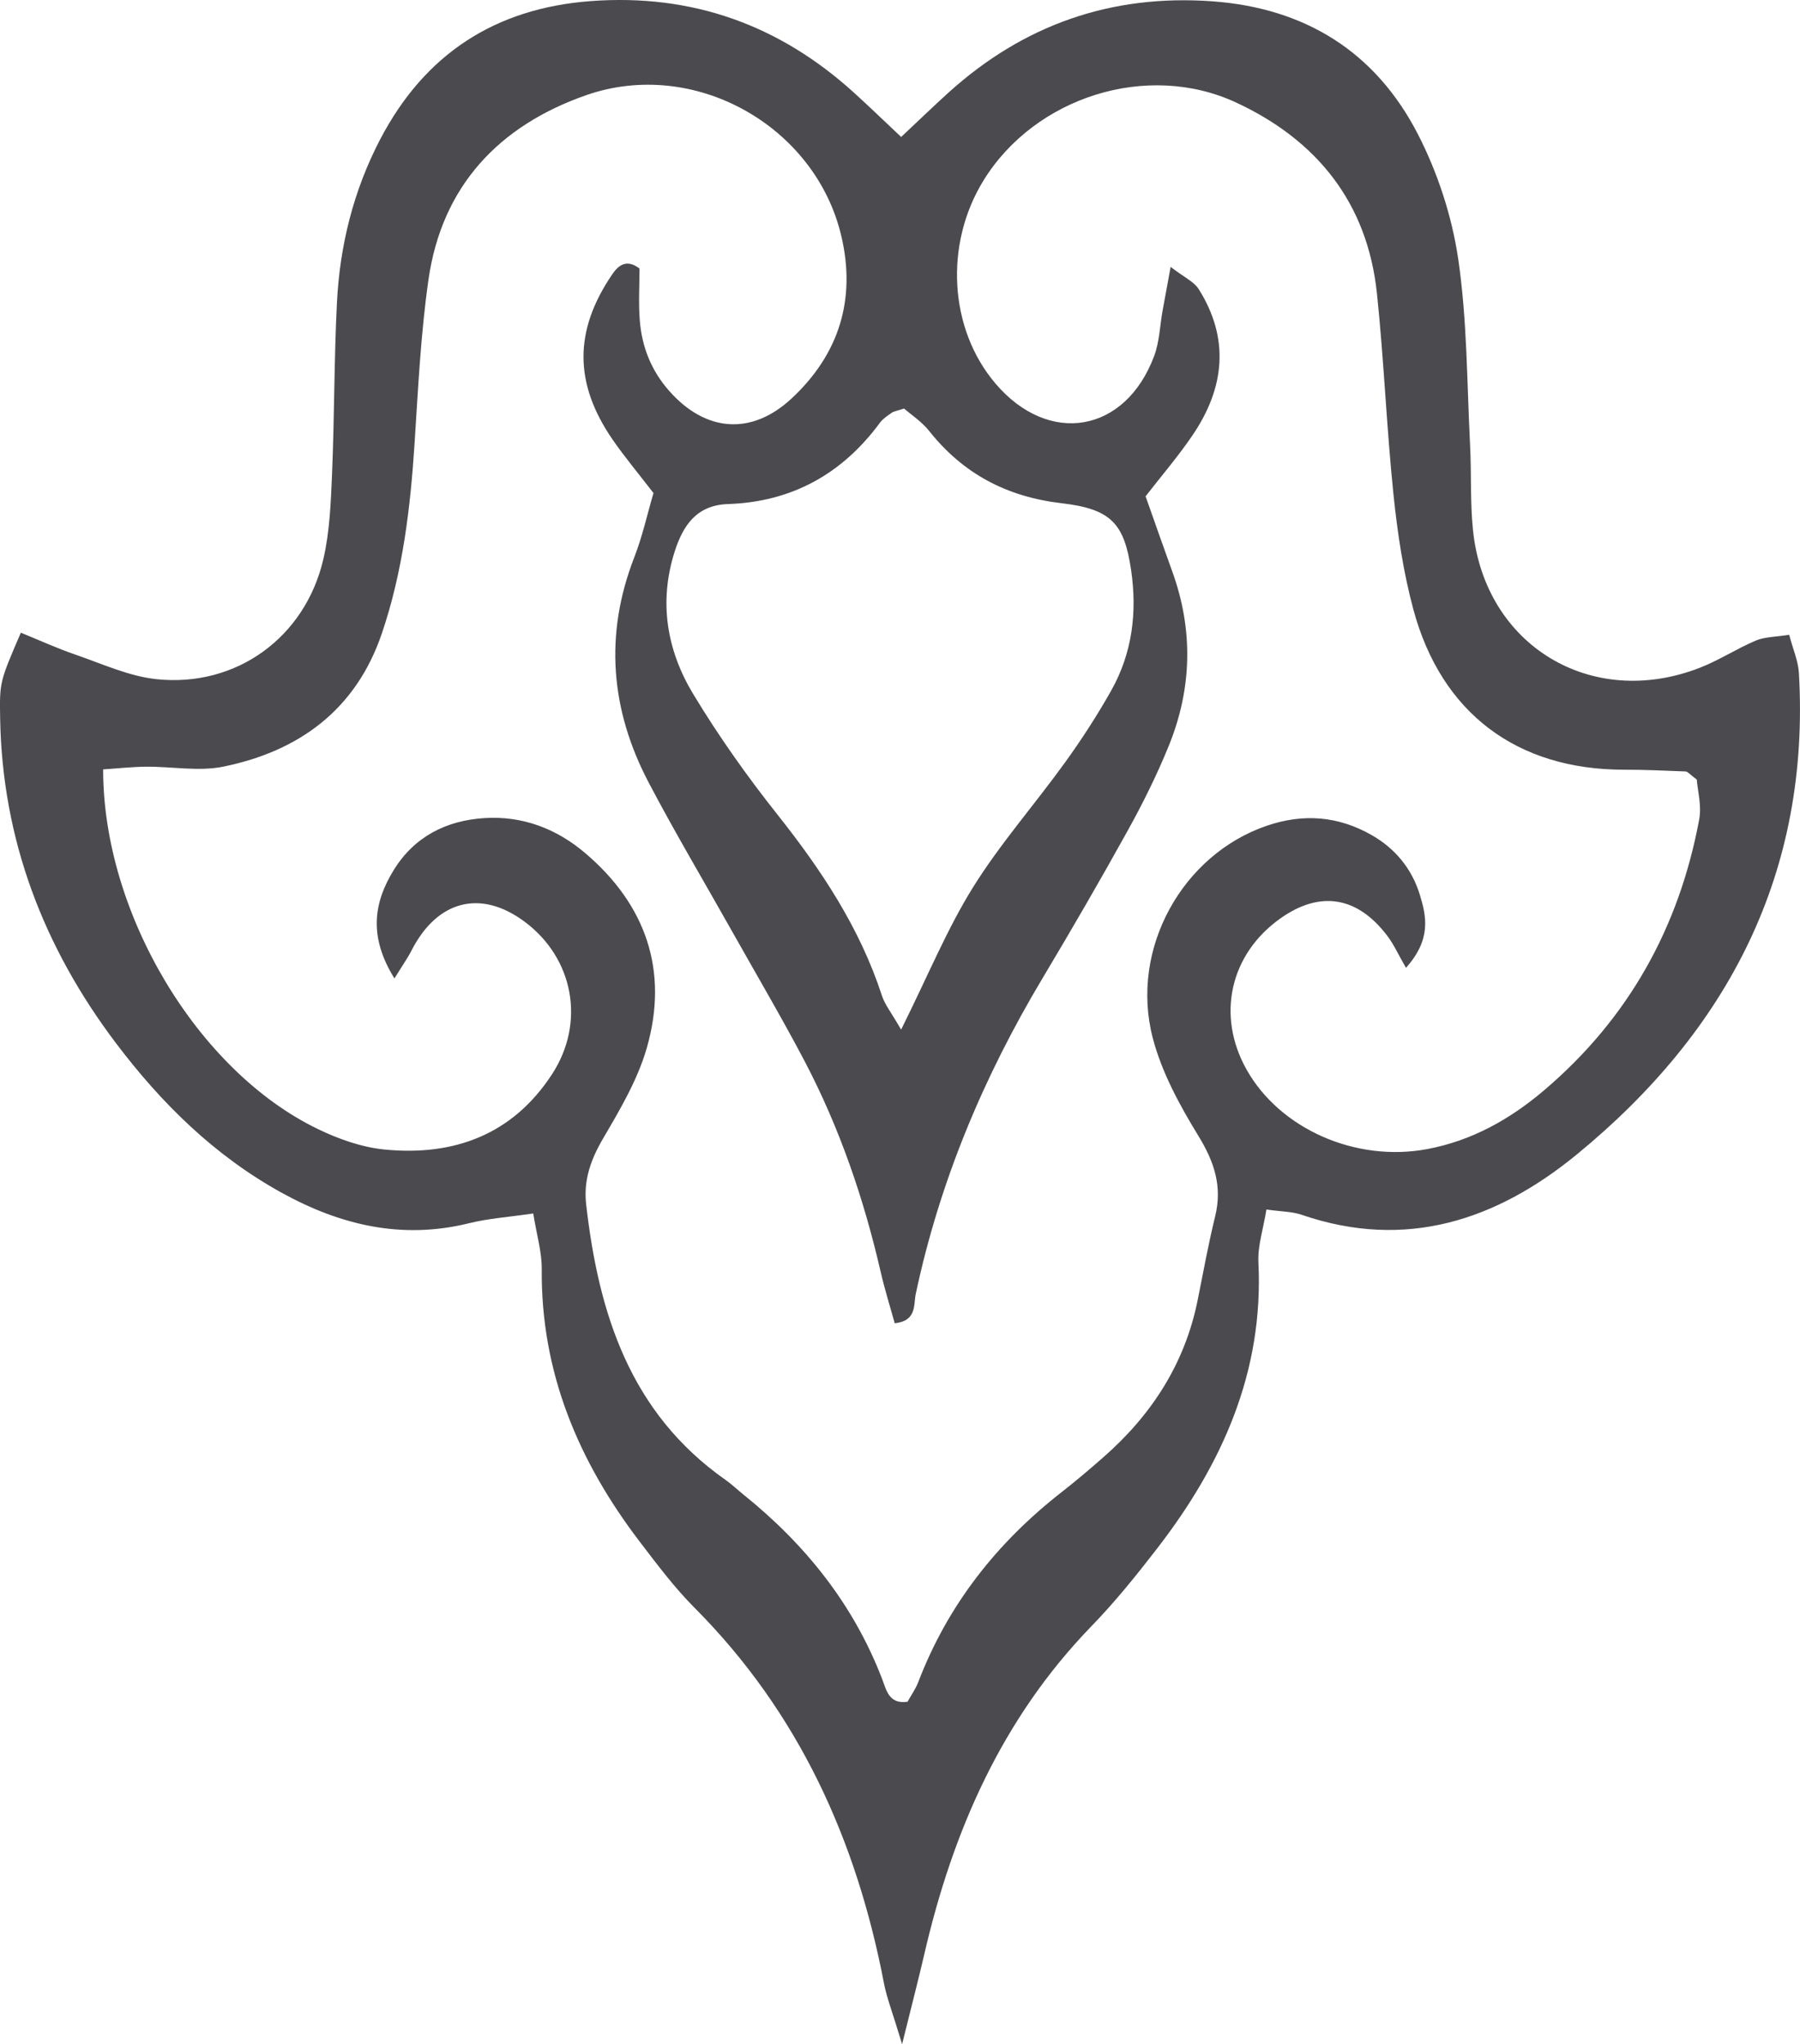 <?xml version="1.0" encoding="UTF-8"?><svg id="Layer_2" xmlns="http://www.w3.org/2000/svg" width="462.64" height="525.42" viewBox="0 0 462.64 525.42"><defs><style>.cls-1{fill:#4b4a4f;stroke-width:0px;}</style></defs><g id="Layer_2-2"><g id="Layer_1-2"><path class="cls-1" d="M231.61,35.21c4.58-4.29,8.32-7.92,12.18-11.41C263.07,6.37,285.62-1.55,311.64.34c23.9,1.74,41.95,13.07,52.79,34.15,5.08,9.89,8.74,21.06,10.36,32.05,2.32,15.73,2.23,31.83,3.05,47.77.38,7.31,0,14.69.75,21.96,3.04,29.66,30.45,46.24,58.35,35.35,4.94-1.93,9.47-4.91,14.36-6.98,2.28-.96,5-.91,8.56-1.48.98,3.73,2.32,6.74,2.5,9.82,2.96,51.32-18.18,91.82-57.02,123.7-20.64,16.95-44,24.76-70.79,15.56-2.41-.83-5.12-.8-9.05-1.36-.79,4.93-2.27,9.3-2.06,13.59,1.39,28.21-9.38,52.02-26.14,73.68-5.29,6.84-10.75,13.63-16.77,19.83-23.02,23.75-35.66,52.68-42.98,84.38-1.43,6.18-3.03,12.32-5.69,23.06-2.5-8.29-3.93-11.87-4.65-15.58-7.05-36.86-21.91-69.7-48.74-96.63-5.15-5.17-9.57-11.09-14.02-16.91-15.79-20.68-25.45-43.57-25.21-70.09.04-4.43-1.32-8.87-2.19-14.31-6.24.92-11.5,1.27-16.53,2.52-17.2,4.24-32.96.51-48.08-7.82-17.27-9.51-30.98-23.03-42.7-38.56C11.19,243.46.6,215.85.04,184.77c-.17-9.55-.1-9.55,5.32-22.15,4.64,1.89,9.25,4,14.02,5.64,6.87,2.36,13.74,5.56,20.83,6.31,20.51,2.17,38.24-10.74,42.9-30.86,1.64-7.06,1.92-14.5,2.23-21.79.61-14.64.53-29.31,1.25-43.94.72-14.79,4.24-28.98,11.14-42.19C109.16,13.92,127.22,2.12,151.85.28c26.03-1.94,48.54,6.14,67.76,23.65,3.85,3.5,7.59,7.12,11.99,11.26v.02ZM361.38,248.79c-2.11-3.68-3.17-6.06-4.7-8.1-7.71-10.29-17.34-11.87-27.53-4.67-13.02,9.2-16.57,24.97-8.76,38.89,8.57,15.25,28.03,23.88,46.4,20.45,11.43-2.13,21.26-7.63,30.03-15.08,21.68-18.4,34.74-41.83,39.91-69.65.67-3.6-.42-7.52-.62-10.25-1.8-1.35-2.31-2.06-2.86-2.09-5.28-.22-10.56-.45-15.85-.45-27.44,0-46.94-14.48-54.14-41.21-2.58-9.59-4.07-19.57-5.1-29.47-1.78-17.22-2.45-34.56-4.26-51.78-2.45-23.25-15.43-39.39-36.22-49.04-22.81-10.59-51.61-1.41-64.84,19.95-10.2,16.46-8.93,38.29,3.05,52.33,13.7,16.05,33.36,12.69,40.76-7.13,1.37-3.66,1.46-7.8,2.17-11.71.55-3.06,1.12-6.12,2.06-11.18,3.48,2.69,5.99,3.78,7.19,5.68,8.03,12.73,6.7,25.35-1.46,37.44-3.66,5.43-7.97,10.43-12.17,15.85,2.43,6.86,4.61,13.1,6.86,19.32,5.46,15.09,5.08,30.13-.93,44.89-3.01,7.38-6.57,14.58-10.43,21.55-7.1,12.82-14.45,25.51-21.97,38.08-15.17,25.37-26.47,52.24-32.61,81.23-.58,2.73.31,6.89-5.4,7.48-1.2-4.36-2.57-8.7-3.59-13.13-4.35-18.92-10.59-37.17-19.63-54.36-5.89-11.2-12.32-22.11-18.52-33.14-7.18-12.77-14.68-25.38-21.49-38.34-9.8-18.65-11.46-37.98-3.7-57.92,2.12-5.44,3.37-11.22,4.93-16.5-4.02-5.22-7.43-9.29-10.44-13.64-10.01-14.48-10.07-28.06-.14-42.61,1.44-2.11,3.56-4.09,6.99-1.46,0,4.22-.29,8.81.07,13.35.53,6.79,2.97,12.92,7.56,18.11,9.33,10.57,21.15,11.55,31.49,1.91,12.19-11.36,16.59-25.52,12.73-41.8-6.7-28.3-37.84-45.79-65.52-36.14-22.4,7.81-37.14,23.34-40.58,47.48-1.97,13.82-2.65,27.83-3.55,41.78-1.07,16.68-3.02,33.19-8.42,49.09-6.64,19.56-21.2,30.26-40.74,34.25-6.35,1.3-13.22-.04-19.85.02-3.71.03-7.43.45-11.05.69-.03,37.04,24.33,77.56,55.21,92.45,5.32,2.57,11.25,4.67,17.06,5.25,17.85,1.77,32.99-3.8,43.11-19.36,8.68-13.34,5.49-29.84-7.02-39.17-11.29-8.42-22.48-5.56-29.1,7.38-1.03,2.01-2.35,3.86-4.39,7.18-6.7-10.78-5.33-19.5-.18-27.86,5.26-8.55,13.45-12.74,23.34-13.36,9.78-.61,18.5,2.74,25.82,8.96,15.69,13.32,21.58,30.33,15.86,50.19-2.35,8.16-6.88,15.81-11.22,23.22-3.17,5.42-5.06,10.71-4.34,16.98,3.2,28.01,11.28,53.51,35.79,70.74,1.63,1.15,3.08,2.54,4.64,3.8,15.87,12.78,28.24,28.16,35.62,47.35,1.09,2.82,1.72,6.59,6.54,5.9.91-1.64,2.08-3.27,2.77-5.08,7.59-19.84,20.22-35.83,36.87-48.83,3.67-2.87,7.23-5.89,10.73-8.97,12.39-10.86,20.93-24.05,24.21-40.38,1.44-7.18,2.75-14.4,4.49-21.51,1.89-7.7-.22-14.01-4.31-20.69-4.81-7.85-9.42-16.31-11.72-25.13-5.99-22.95,7.65-47.21,29.34-54.59,9.4-3.2,18.37-2.48,26.95,2.43,6.02,3.45,10.25,8.59,12.3,15.17,1.77,5.69,3.04,11.61-3.51,18.93v.03ZM231.61,264.64c7.01-14.09,11.81-25.85,18.42-36.48,7.01-11.27,15.9-21.36,23.69-32.16,4.28-5.93,8.28-12.11,11.87-18.48,5.43-9.63,6.72-20.14,5.13-30.99-1.76-11.97-5.13-15.7-17.83-17.18-14.05-1.64-25.3-7.52-34.07-18.57-1.91-2.41-4.63-4.18-6.45-5.77-1.96.64-2.67.72-3.18,1.08-1.07.76-2.25,1.52-3.02,2.56-9.72,13.17-22.62,20.35-39.06,20.91-8.04.27-11.55,5.43-13.73,12.29-4.1,12.95-1.98,25.32,4.78,36.53,6.52,10.8,13.88,21.19,21.72,31.07,11.28,14.22,21.13,29.08,26.8,46.48.76,2.34,2.44,4.38,4.92,8.71h0Z"/></g></g></svg>